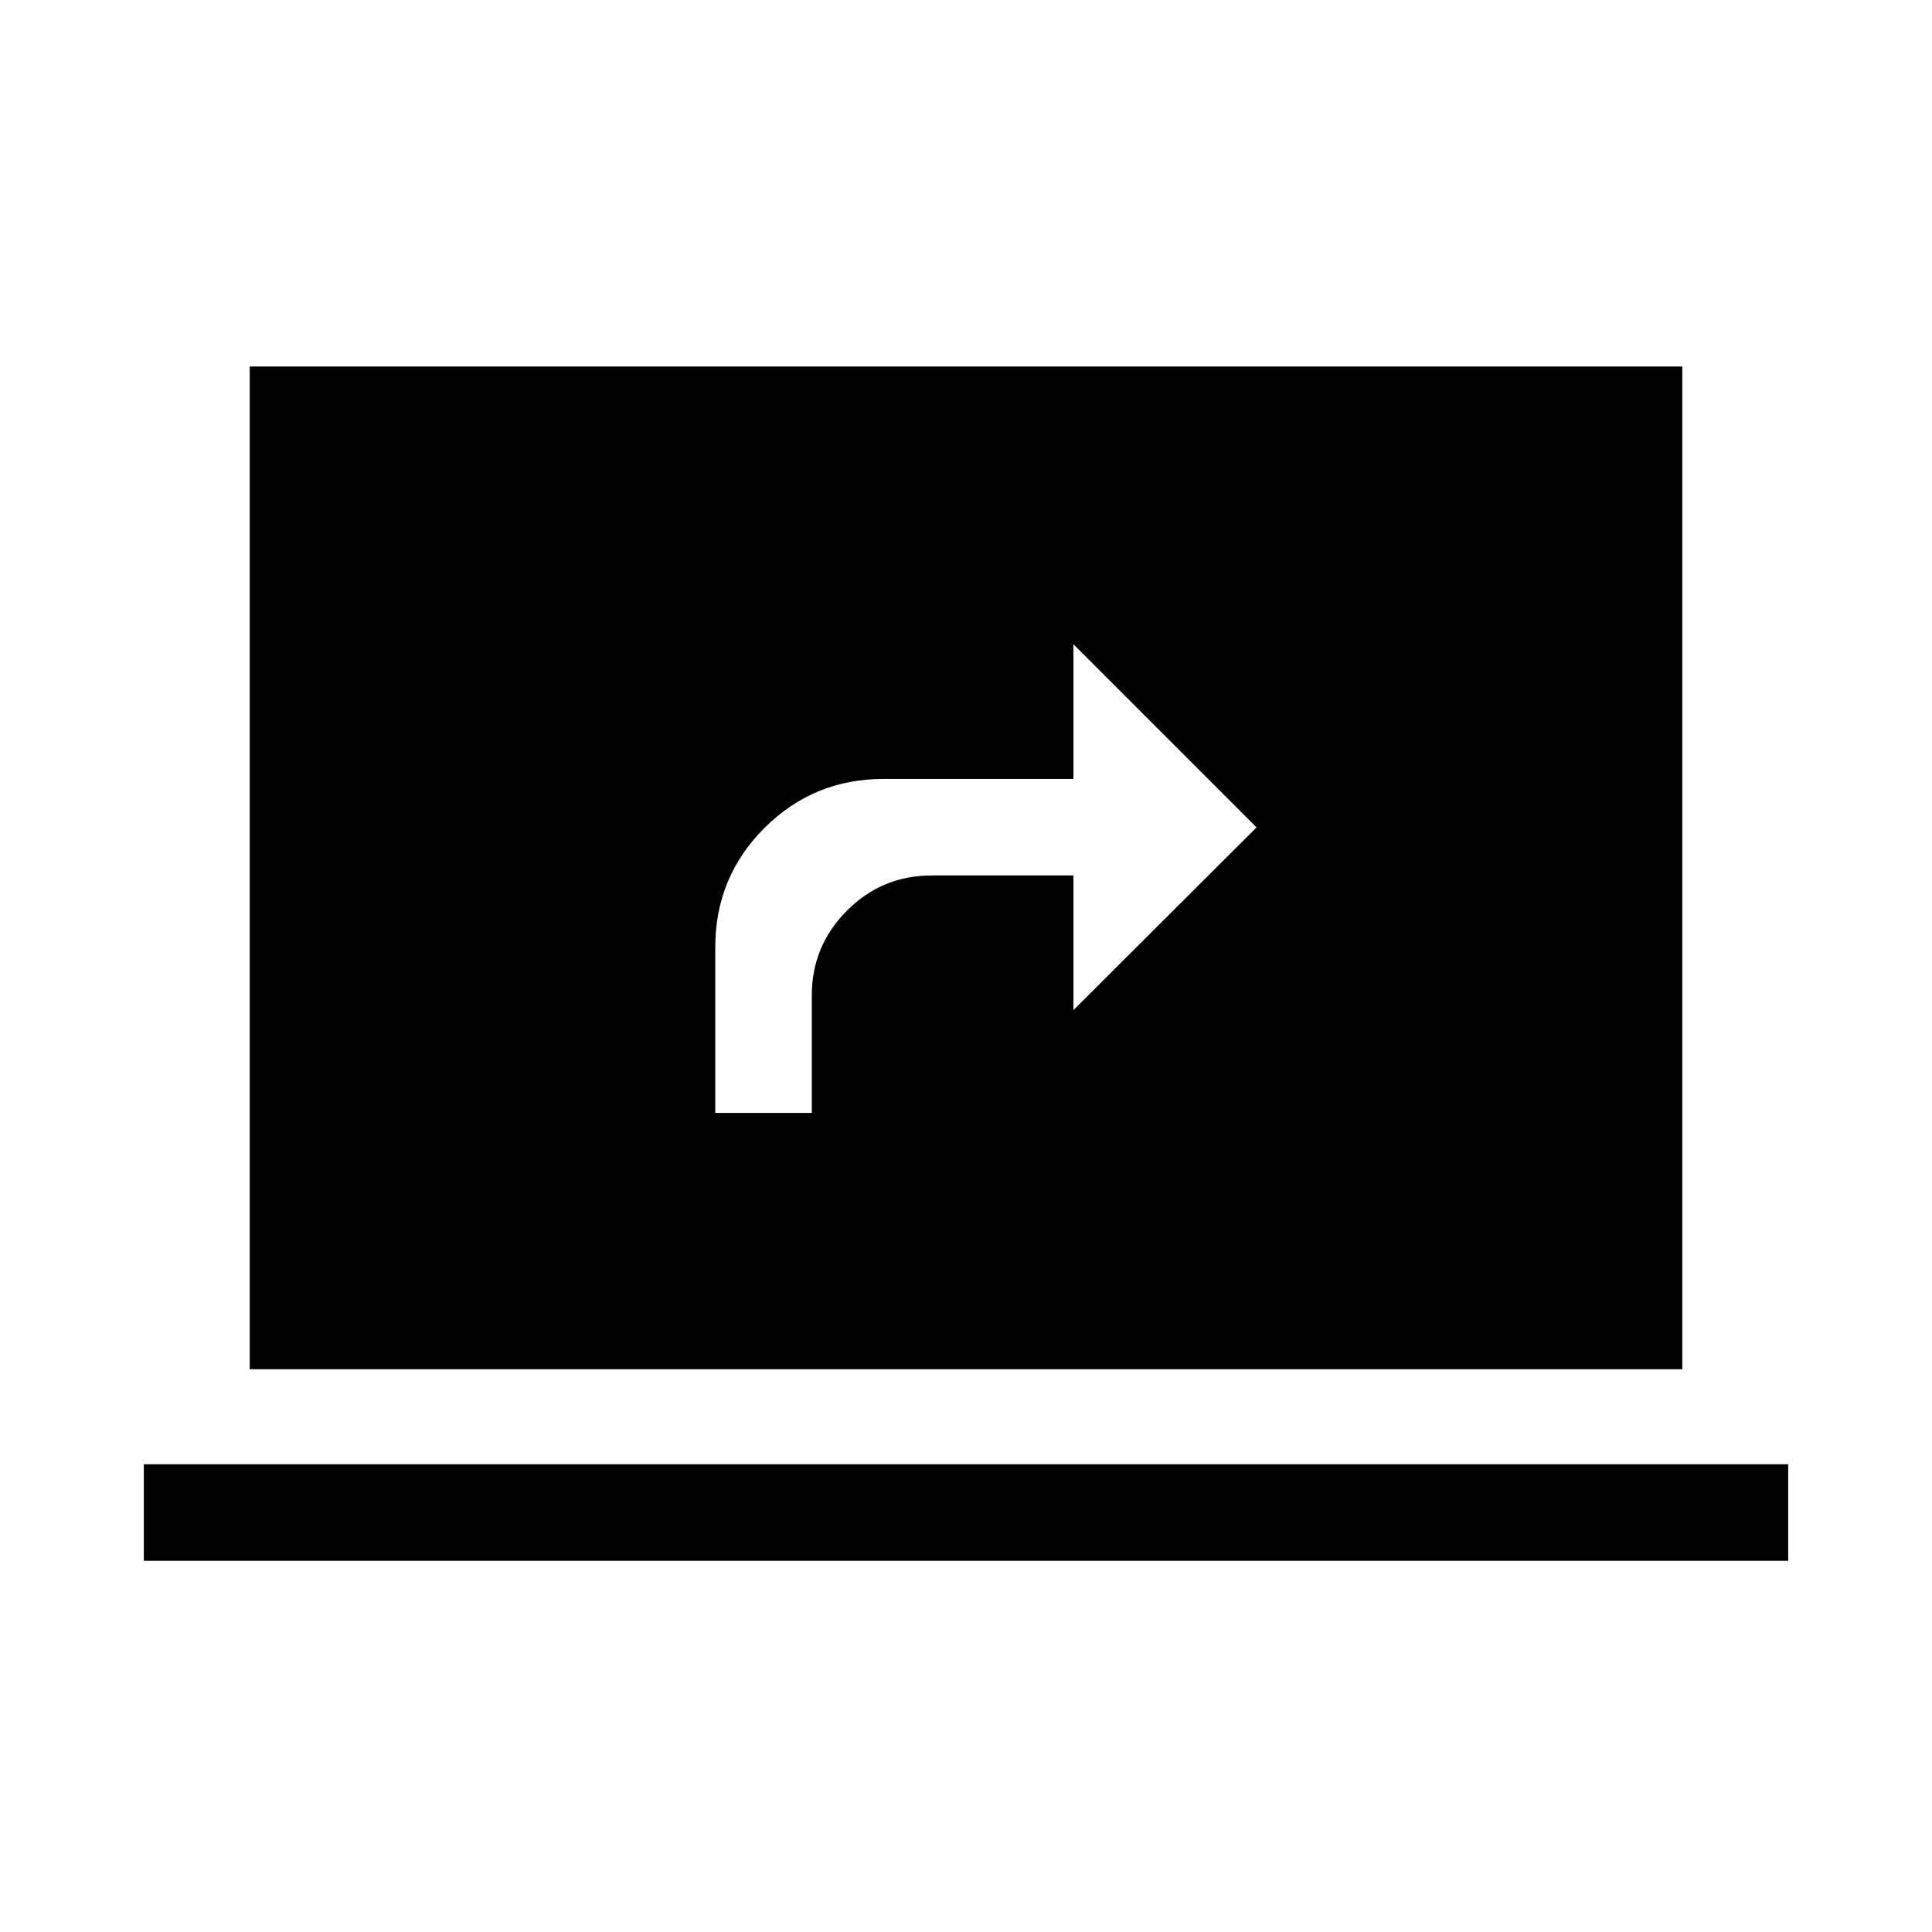 <svg xmlns="http://www.w3.org/2000/svg" height="20" viewBox="0 -960 960 960" width="20"><path d="M71.46-184.46v-47.96h817.08v47.96H71.46Zm52.62-95.16v-498.26h711.84v498.26H124.08ZM355.42-407h47.96v-58.38q0-24.59 17.44-42.1Q438.25-525 463.07-525h70.32v66.92l90.99-90.8-90.99-91v66.92h-94.32q-34.79 0-59.22 24.38-24.43 24.37-24.43 59.2V-407Z"/></svg>